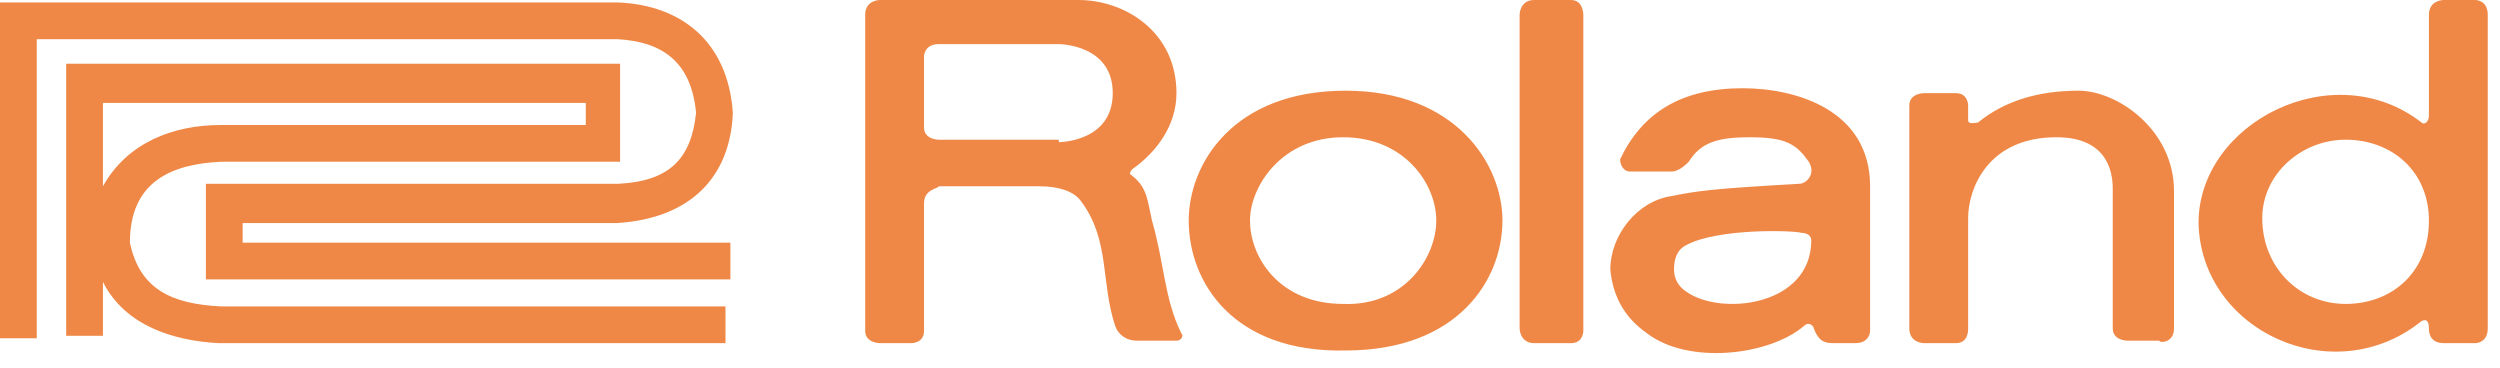 <svg xmlns="http://www.w3.org/2000/svg" viewBox="0 0 102 15">
    <path fill-rule="evenodd" clip-rule="evenodd" fill="#ef8846"
          d="M4.2 7.6c1-1.8 2.9-2.5 4.8-2.5h14.9v-.9H4.2v3.4zm0 3.9c.9 1.8 2.9 2.4 4.7 2.5h20.7v-1.5H9c-2-.1-3.3-.7-3.7-2.6C5.3 7.4 7 6.7 9 6.6h16.3v-4H2.7v11.1h1.5v-2.2zM0 .1h25.2c2.6.1 4.5 1.6 4.7 4.5-.1 2.6-1.7 4.3-4.7 4.5H9.9v.8h19.9v1.5H8.4V7.5h16.8c2.1-.1 3-1 3.2-2.9-.2-2.1-1.4-2.9-3.2-3H1.5v12.2H0V.1zM62 .6v12.8s0 .6.6.6h1.5c.5 0 .5-.5.5-.5V.6s0-.6-.5-.6h-1.5c-.6 0-.6.6-.6.6zM68.8 10c1.3-.7 4.4-.6 4.7-.5.2 0 .4.1.4.3 0 2.7-3.7 3.1-5.1 2.1-.3-.2-.5-.5-.5-.9s.1-.8.5-1zm-1.6 3.6c1.7 1.3 5 .9 6.4-.3.2-.2.4 0 .4.1.2.5.4.6.8.6h.9c.6 0 .6-.5.6-.5V7.6c0-3.1-3-4-5.2-4-2.5 0-4.1 1-5 2.9 0 .3.2.5.4.5h1.7c.3 0 .6-.3.7-.4.5-.8 1.2-1 2.5-1 1.5 0 1.9.3 2.4 1 .3.5-.1.9-.4.9-3.6.2-4.2.3-5.2.5-1.4.2-2.5 1.6-2.5 3 .1 1 .5 1.9 1.5 2.6zM88.7 13.4V7.8c0-2.5-2.3-4.1-3.9-4.1s-3 .4-4.1 1.3c-.1 0-.4.1-.4-.1v-.6s0-.5-.5-.5h-1.3s-.6 0-.6.5v9.1c0 .6.6.6.6.6h1.3c.5 0 .5-.5.5-.6V8.9c0-1.2.8-3.3 3.6-3.3 2 0 2.3 1.3 2.3 2.1v5.7c0 .5.6.5.6.5h1.3c0 .1.6.1.6-.5zM48.5 9c0-2.3 1.8-5.3 6.4-5.3 4.5 0 6.4 3 6.4 5.3 0 2.4-1.8 5.3-6.4 5.3-4.6.1-6.4-2.8-6.4-5.3zm10.1 0c0-1.5-1.3-3.4-3.8-3.4S51 7.6 51 9c0 1.5 1.2 3.4 3.8 3.4 2.5.1 3.8-1.9 3.8-3.4zM95.7 5.7c1.9 0 3.4 1.3 3.4 3.3 0 2.1-1.5 3.4-3.4 3.4s-3.4-1.5-3.4-3.5c0-1.8 1.6-3.2 3.4-3.2zm3.1 7.4c.2-.1.3 0 .3.3 0 .1 0 .6.6.6h1.3s.5 0 .5-.6V.6c0-.6-.5-.6-.5-.6h-1.3s-.6 0-.6.6v4.1c0 .3-.2.4-.3.3-3.6-2.8-9.1 0-9.1 4.1.1 4.4 5.5 6.9 9.1 4zM37.7 8.3v5.2c0 .5-.5.5-.5.5h-1.3s-.6 0-.6-.5V.6c0-.6.6-.6.6-.6H44c1.9 0 4 1.3 4 3.8 0 1.3-.8 2.4-1.8 3.1-.1.1-.1.2-.1.2.7.5.7 1 .9 1.9.5 1.7.5 3.2 1.2 4.6.1.1 0 .3-.2.3h-1.6c-.5 0-.8-.3-.9-.6-.6-1.8-.2-3.5-1.4-5.1-.3-.4-.9-.6-1.7-.6h-4.1c0 .1-.6.1-.6.7zm5.5-2.5s2.2 0 2.2-2-2.2-2-2.2-2h-4.9c-.6 0-.6.5-.6.5v2.9c0 .5.6.5.6.5h4.9v.1z"/>
</svg>
